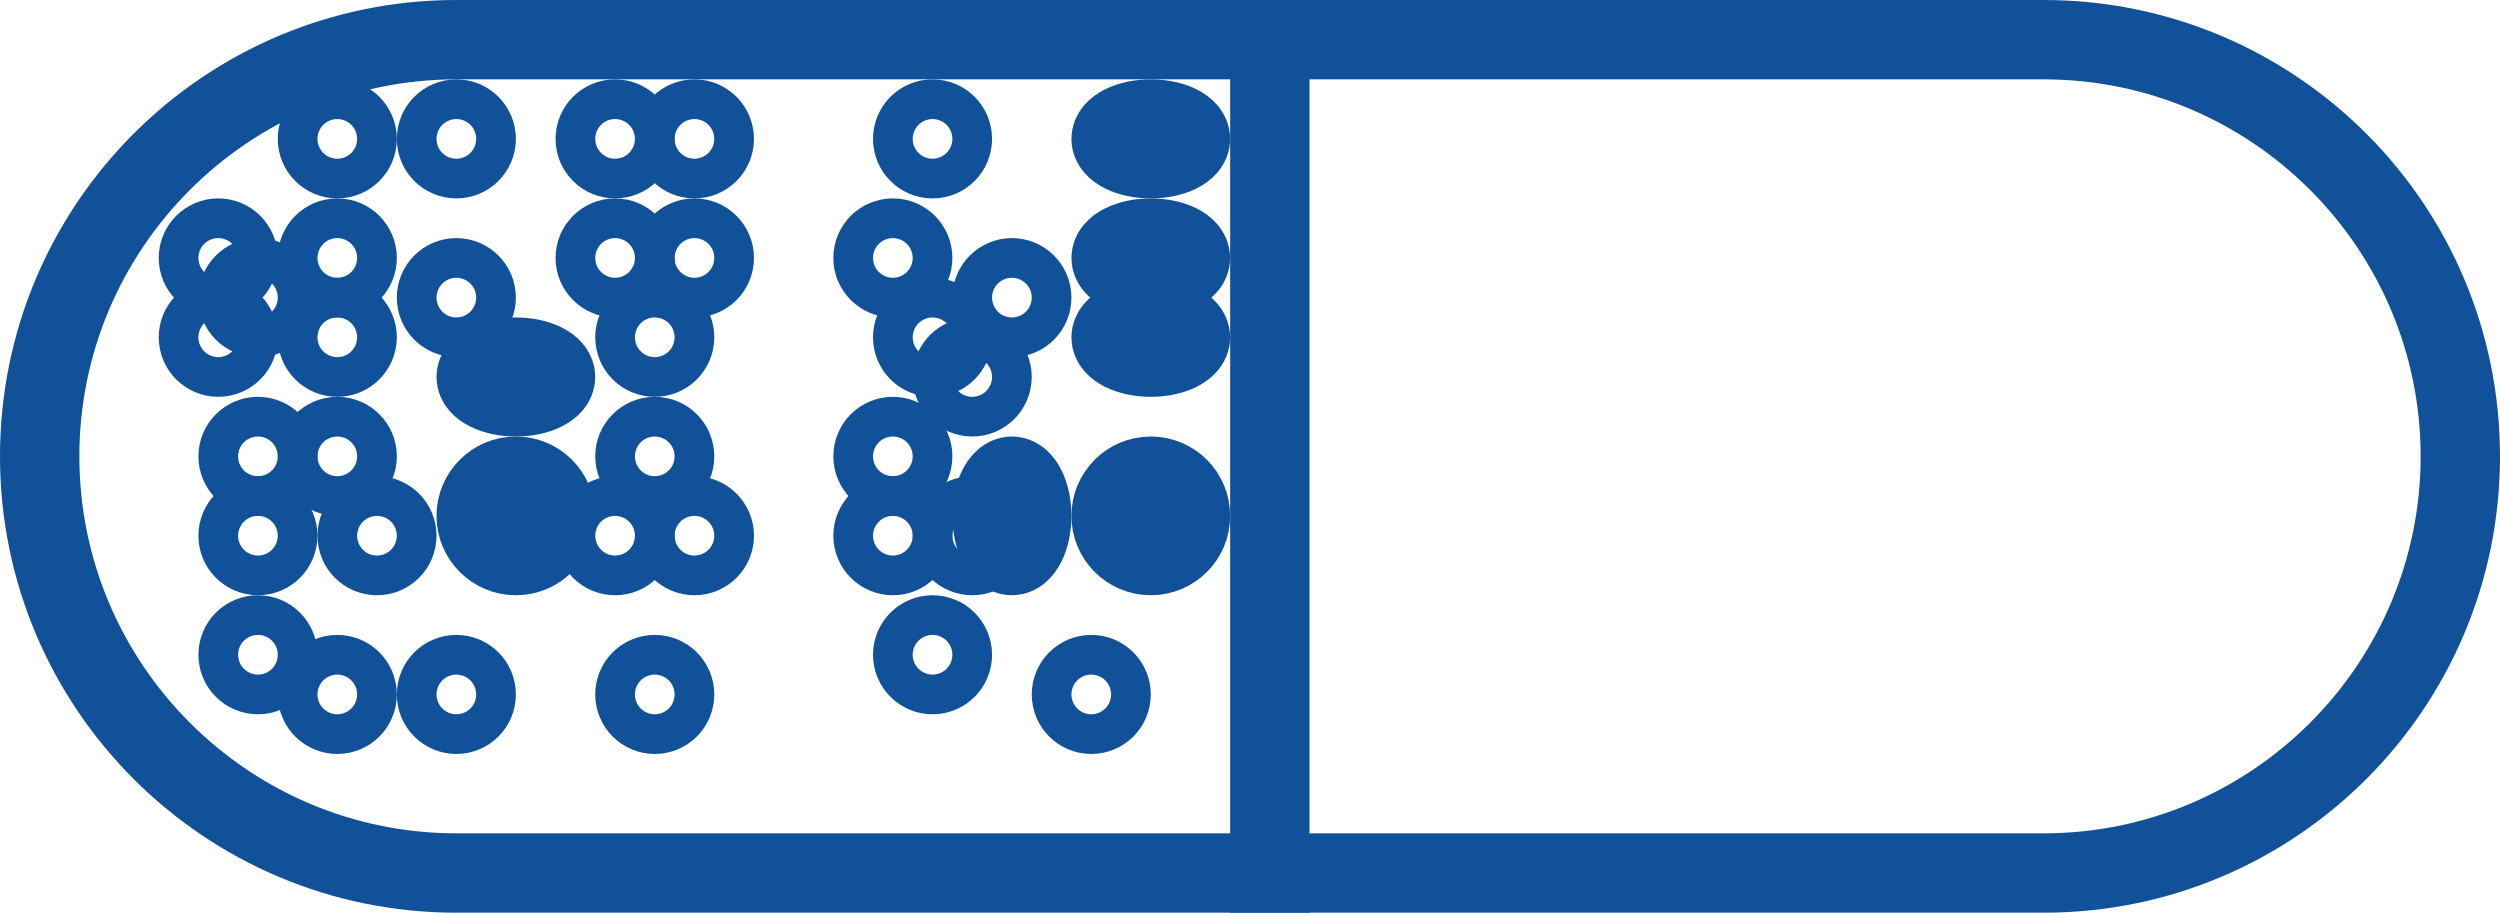 <svg xmlns="http://www.w3.org/2000/svg" width="63" height="23" viewBox="0 0 63 23">
  <g id="Group_77" data-name="Group 77" transform="translate(-183.657 -304)">
    <g id="Path_191" data-name="Path 191" transform="translate(183.657 304)" fill="none">
      <path d="M11.5,0h40a11.5,11.5,0,0,1,0,23h-40a11.5,11.5,0,0,1,0-23Z" stroke="none"/>
      <path d="M 11.5 2 C 6.262 2 2 6.262 2 11.5 C 2 16.738 6.262 21 11.5 21 L 51.5 21 C 56.738 21 61 16.738 61 11.5 C 61 6.262 56.738 2 51.5 2 L 11.5 2 M 11.5 0 C 11.5 0 13.36 0 23.36 0 C 33.36 0 51.5 0 51.5 0 C 57.851 0 63 5.149 63 11.5 C 63 17.851 57.851 23 51.5 23 L 11.5 23 C 5.149 23 0 17.851 0 11.5 C 0 5.149 5.149 0 11.5 0 Z" stroke="none" fill="#10519a"/>
    </g>
    <line id="Line_21" data-name="Line 21" y2="23" transform="translate(215.657 304)" fill="none" stroke="#10519a" stroke-width="2"/>
    <g id="Ellipse_236" data-name="Ellipse 236" transform="translate(191.657 310)" fill="none" stroke="#10519a" stroke-width="2">
      <circle cx="0.5" cy="0.5" r="0.5" stroke="none"/>
      <circle cx="0.5" cy="0.5" r="0.5" fill="none"/>
    </g>
    <g id="Ellipse_249" data-name="Ellipse 249" transform="translate(193.657 311)" fill="none" stroke="#10519a" stroke-width="2">
      <ellipse cx="1.5" cy="0.5" rx="1.5" ry="0.5" stroke="none"/>
      <ellipse cx="1.5" cy="0.5" rx="0.5" ry="0.5" fill="none"/>
    </g>
    <g id="Ellipse_243" data-name="Ellipse 243" transform="translate(191.657 312)" fill="none" stroke="#10519a" stroke-width="2">
      <circle cx="0.5" cy="0.5" r="0.5" stroke="none"/>
      <circle cx="0.5" cy="0.5" r="0.5" fill="none"/>
    </g>
    <g id="Ellipse_248" data-name="Ellipse 248" transform="translate(189.657 314)" fill="none" stroke="#10519a" stroke-width="2">
      <ellipse cx="0.5" cy="1.5" rx="0.5" ry="1.5" stroke="none"/>
      <ellipse cx="0.5" cy="1.5" rx="0.5" ry="0.5" fill="none"/>
    </g>
    <g id="Ellipse_242" data-name="Ellipse 242" transform="translate(191.657 314)" fill="none" stroke="#10519a" stroke-width="2">
      <ellipse cx="0.5" cy="1.5" rx="0.5" ry="1.5" stroke="none"/>
      <ellipse cx="0.5" cy="1.5" rx="0.5" ry="0.5" fill="none"/>
    </g>
    <g id="Ellipse_240" data-name="Ellipse 240" transform="translate(190.657 308)" fill="none" stroke="#10519a" stroke-width="2">
      <ellipse cx="0.5" cy="1" rx="0.5" ry="1" stroke="none"/>
      <ellipse cx="0.5" cy="1" rx="0.5" fill="none"/>
    </g>
    <g id="Ellipse_247" data-name="Ellipse 247" transform="translate(189.657 317)" fill="none" stroke="#10519a" stroke-width="2">
      <circle cx="0.5" cy="0.5" r="0.5" stroke="none"/>
      <circle cx="0.5" cy="0.5" r="0.5" fill="none"/>
    </g>
    <g id="Ellipse_290" data-name="Ellipse 290" transform="translate(190.657 318)" fill="none" stroke="#10519a" stroke-width="2">
      <ellipse cx="0.5" cy="1" rx="0.5" ry="1" stroke="none"/>
      <ellipse cx="0.5" cy="1" rx="0.5" fill="none"/>
    </g>
    <g id="Ellipse_289" data-name="Ellipse 289" transform="translate(186.657 317)" fill="none" stroke="#10519a" stroke-width="2">
      <ellipse cx="1" cy="0.5" rx="1" ry="0.5" stroke="none"/>
      <ellipse cx="1" cy="0.5" ry="0.5" fill="none"/>
    </g>
    <g id="Ellipse_288" data-name="Ellipse 288" transform="translate(189.657 320)" fill="none" stroke="#10519a" stroke-width="2">
      <circle cx="0.5" cy="0.5" r="0.5" stroke="none"/>
      <circle cx="0.5" cy="0.5" r="0.5" fill="none"/>
    </g>
    <g id="Ellipse_239" data-name="Ellipse 239" transform="translate(193.657 307)" fill="none" stroke="#10519a" stroke-width="2">
      <ellipse cx="1.5" cy="0.5" rx="1.5" ry="0.5" stroke="none"/>
      <ellipse cx="1.5" cy="0.5" rx="0.5" ry="0.5" fill="none"/>
    </g>
    <g id="Ellipse_252" data-name="Ellipse 252" transform="translate(198.657 307)" fill="none" stroke="#10519a" stroke-width="2">
      <circle cx="0.5" cy="0.5" r="0.5" stroke="none"/>
      <circle cx="0.5" cy="0.5" r="0.5" fill="none"/>
    </g>
    <g id="Ellipse_258" data-name="Ellipse 258" transform="translate(196.657 311)" fill="none" stroke="#10519a" stroke-width="2">
      <ellipse cx="1" cy="0.5" rx="1" ry="0.5" stroke="none"/>
      <ellipse cx="1" cy="0.5" ry="0.5" fill="none"/>
    </g>
    <g id="Ellipse_292" data-name="Ellipse 292" transform="translate(192.657 317)" fill="none" stroke="#10519a" stroke-width="2">
      <circle cx="0.5" cy="0.5" r="0.5" stroke="none"/>
      <circle cx="0.5" cy="0.5" r="0.5" fill="none"/>
    </g>
    <g id="Ellipse_291" data-name="Ellipse 291" transform="translate(191.657 321)" fill="none" stroke="#10519a" stroke-width="2">
      <circle cx="0.5" cy="0.5" r="0.5" stroke="none"/>
      <circle cx="0.5" cy="0.5" r="0.5" fill="none"/>
    </g>
    <g id="Ellipse_274" data-name="Ellipse 274" transform="translate(207.657 317)" fill="none" stroke="#10519a" stroke-width="2">
      <circle cx="0.5" cy="0.5" r="0.5" stroke="none"/>
      <circle cx="0.5" cy="0.5" r="0.5" fill="none"/>
    </g>
    <g id="Ellipse_262" data-name="Ellipse 262" transform="translate(201.657 313)" fill="none" stroke="#10519a" stroke-width="2">
      <ellipse cx="1" cy="0.5" rx="1" ry="0.5" stroke="none"/>
      <ellipse cx="1" cy="0.5" ry="0.5" fill="none"/>
    </g>
    <g id="Ellipse_257" data-name="Ellipse 257" transform="translate(206.657 307)" fill="none" stroke="#10519a" stroke-width="2">
      <circle cx="0.5" cy="0.5" r="0.5" stroke="none"/>
      <circle cx="0.5" cy="0.5" r="0.5" fill="none"/>
    </g>
    <g id="Ellipse_267" data-name="Ellipse 267" transform="translate(205.657 310)" fill="none" stroke="#10519a" stroke-width="2">
      <circle cx="0.5" cy="0.5" r="0.5" stroke="none"/>
      <circle cx="0.5" cy="0.5" r="0.5" fill="none"/>
    </g>
    <g id="Ellipse_266" data-name="Ellipse 266" transform="translate(203.657 307)" fill="none" stroke="#10519a" stroke-width="2">
      <ellipse cx="1" cy="0.5" rx="1" ry="0.5" stroke="none"/>
      <ellipse cx="1" cy="0.5" ry="0.5" fill="none"/>
    </g>
    <g id="Ellipse_265" data-name="Ellipse 265" transform="translate(212.657 307)" fill="none" stroke="#10519a" stroke-width="2">
      <ellipse cy="0.5" ry="0.5" stroke="none"/>
      <ellipse cy="0.5" rx="1" ry="0.5" fill="none"/>
    </g>
    <g id="Ellipse_284" data-name="Ellipse 284" transform="translate(212.657 310)" fill="none" stroke="#10519a" stroke-width="2">
      <ellipse cy="0.5" ry="0.5" stroke="none"/>
      <ellipse cy="0.5" rx="1" ry="0.5" fill="none"/>
    </g>
    <g id="Ellipse_264" data-name="Ellipse 264" transform="translate(203.657 312)" fill="none" stroke="#10519a" stroke-width="2">
      <ellipse cx="1" cy="0.5" rx="1" ry="0.5" stroke="none"/>
      <ellipse cx="1" cy="0.5" ry="0.5" fill="none"/>
    </g>
    <g id="Ellipse_256" data-name="Ellipse 256" transform="translate(200.657 307)" fill="none" stroke="#10519a" stroke-width="2">
      <circle cx="0.5" cy="0.5" r="0.5" stroke="none"/>
      <circle cx="0.5" cy="0.5" r="0.5" fill="none"/>
    </g>
    <g id="Ellipse_255" data-name="Ellipse 255" transform="translate(199.657 312)" fill="none" stroke="#10519a" stroke-width="2">
      <circle cx="0.5" cy="0.5" r="0.5" stroke="none"/>
      <circle cx="0.5" cy="0.5" r="0.5" fill="none"/>
    </g>
    <g id="Ellipse_272" data-name="Ellipse 272" transform="translate(212.657 318)" fill="none" stroke="#10519a" stroke-width="2">
      <ellipse cy="1" ry="1" stroke="none"/>
      <ellipse cy="1" rx="1" fill="none"/>
    </g>
    <g id="Ellipse_254" data-name="Ellipse 254" transform="translate(200.657 310)" fill="none" stroke="#10519a" stroke-width="2">
      <circle cx="0.5" cy="0.5" r="0.5" stroke="none"/>
      <circle cx="0.5" cy="0.5" r="0.5" fill="none"/>
    </g>
    <g id="Ellipse_279" data-name="Ellipse 279" transform="translate(212.657 317)" fill="none" stroke="#10519a" stroke-width="2">
      <circle stroke="none"/>
      <circle r="1" fill="none"/>
    </g>
    <g id="Ellipse_263" data-name="Ellipse 263" transform="translate(207.657 313)" fill="none" stroke="#10519a" stroke-width="2">
      <circle cx="0.5" cy="0.5" r="0.5" stroke="none"/>
      <circle cx="0.5" cy="0.5" r="0.5" fill="none"/>
    </g>
    <g id="Ellipse_268" data-name="Ellipse 268" transform="translate(208.657 308)" fill="none" stroke="#10519a" stroke-width="2">
      <ellipse cx="0.5" cy="1" rx="0.5" ry="1" stroke="none"/>
      <ellipse cx="0.5" cy="1" rx="0.5" fill="none"/>
    </g>
    <g id="Ellipse_283" data-name="Ellipse 283" transform="translate(208.657 311)" fill="none" stroke="#10519a" stroke-width="2">
      <circle cx="0.5" cy="0.5" r="0.5" stroke="none"/>
      <circle cx="0.5" cy="0.5" r="0.5" fill="none"/>
    </g>
    <g id="Ellipse_253" data-name="Ellipse 253" transform="translate(198.657 310)" fill="none" stroke="#10519a" stroke-width="2">
      <circle cx="0.5" cy="0.5" r="0.5" stroke="none"/>
      <circle cx="0.5" cy="0.5" r="0.5" fill="none"/>
    </g>
    <g id="Ellipse_273" data-name="Ellipse 273" transform="translate(208.657 317)" fill="none" stroke="#10519a" stroke-width="2">
      <ellipse cx="0.5" rx="0.5" stroke="none"/>
      <ellipse cx="0.5" rx="0.5" ry="1" fill="none"/>
    </g>
    <g id="Ellipse_282" data-name="Ellipse 282" transform="translate(212.657 312)" fill="none" stroke="#10519a" stroke-width="2">
      <ellipse cy="0.5" ry="0.5" stroke="none"/>
      <ellipse cy="0.5" rx="1" ry="0.5" fill="none"/>
    </g>
    <g id="Ellipse_281" data-name="Ellipse 281" transform="translate(205.657 317)" fill="none" stroke="#10519a" stroke-width="2">
      <circle cx="0.5" cy="0.5" r="0.5" stroke="none"/>
      <circle cx="0.5" cy="0.5" r="0.5" fill="none"/>
    </g>
    <g id="Ellipse_280" data-name="Ellipse 280" transform="translate(205.657 314)" fill="none" stroke="#10519a" stroke-width="2">
      <ellipse cx="0.5" cy="1.5" rx="0.5" ry="1.5" stroke="none"/>
      <ellipse cx="0.5" cy="1.5" rx="0.5" ry="0.5" fill="none"/>
    </g>
    <g id="Ellipse_251" data-name="Ellipse 251" transform="translate(196.657 308)" fill="none" stroke="#10519a" stroke-width="2">
      <ellipse cy="1" ry="1" stroke="none"/>
      <ellipse cy="1" rx="1" fill="none"/>
    </g>
    <g id="Ellipse_259" data-name="Ellipse 259" transform="translate(206.657 312)" fill="none" stroke="#10519a" stroke-width="2">
      <circle cx="0.5" cy="0.5" r="0.5" stroke="none"/>
      <circle cx="0.5" cy="0.5" r="0.5" fill="none"/>
    </g>
    <g id="Ellipse_260" data-name="Ellipse 260" transform="translate(196.657 313)" fill="none" stroke="#10519a" stroke-width="2">
      <ellipse cy="0.5" ry="0.5" stroke="none"/>
      <ellipse cy="0.5" rx="1" ry="0.5" fill="none"/>
    </g>
    <g id="Ellipse_286" data-name="Ellipse 286" transform="translate(193.657 321)" fill="none" stroke="#10519a" stroke-width="2">
      <ellipse cx="1.5" cy="0.5" rx="1.5" ry="0.5" stroke="none"/>
      <ellipse cx="1.5" cy="0.5" rx="0.5" ry="0.5" fill="none"/>
    </g>
    <g id="Ellipse_275" data-name="Ellipse 275" transform="translate(203.657 321)" fill="none" stroke="#10519a" stroke-width="2">
      <ellipse cx="1" cy="0.5" rx="1" ry="0.5" stroke="none"/>
      <ellipse cx="1" cy="0.5" ry="0.5" fill="none"/>
    </g>
    <g id="Ellipse_261" data-name="Ellipse 261" transform="translate(198.657 317)" fill="none" stroke="#10519a" stroke-width="2">
      <circle cx="0.5" cy="0.5" r="0.5" stroke="none"/>
      <circle cx="0.5" cy="0.5" r="0.5" fill="none"/>
    </g>
    <g id="Ellipse_287" data-name="Ellipse 287" transform="translate(196.657 320)" fill="none" stroke="#10519a" stroke-width="2">
      <ellipse cx="1" cy="0.5" rx="1" ry="0.5" stroke="none"/>
      <ellipse cx="1" cy="0.5" ry="0.5" fill="none"/>
    </g>
    <g id="Ellipse_277" data-name="Ellipse 277" transform="translate(207.657 322)" fill="none" stroke="#10519a" stroke-width="2">
      <ellipse cx="0.5" cy="1" rx="0.5" ry="1" stroke="none"/>
      <ellipse cx="0.5" cy="1" rx="0.5" fill="none"/>
    </g>
    <g id="Ellipse_250" data-name="Ellipse 250" transform="translate(191.657 307)" fill="none" stroke="#10519a" stroke-width="2">
      <circle cx="0.5" cy="0.5" r="0.5" stroke="none"/>
      <circle cx="0.5" cy="0.5" r="0.5" fill="none"/>
    </g>
    <g id="Ellipse_238" data-name="Ellipse 238" transform="translate(196.657 317)" fill="none" stroke="#10519a" stroke-width="2">
      <circle stroke="none"/>
      <circle r="1" fill="none"/>
    </g>
    <g id="Ellipse_276" data-name="Ellipse 276" transform="translate(206.657 320)" fill="none" stroke="#10519a" stroke-width="2">
      <circle cx="0.5" cy="0.5" r="0.5" stroke="none"/>
      <circle cx="0.5" cy="0.5" r="0.5" fill="none"/>
    </g>
    <g id="Ellipse_241" data-name="Ellipse 241" transform="translate(199.657 314)" fill="none" stroke="#10519a" stroke-width="2">
      <ellipse cx="0.5" cy="1.5" rx="0.5" ry="1.5" stroke="none"/>
      <ellipse cx="0.5" cy="1.5" rx="0.5" ry="0.5" fill="none"/>
    </g>
    <g id="Ellipse_278" data-name="Ellipse 278" transform="translate(209.657 321)" fill="none" stroke="#10519a" stroke-width="2">
      <ellipse cx="1.5" cy="0.5" rx="1.5" ry="0.5" stroke="none"/>
      <ellipse cx="1.5" cy="0.5" rx="0.5" ry="0.5" fill="none"/>
    </g>
    <g id="Ellipse_237" data-name="Ellipse 237" transform="translate(189.657 311)" fill="none" stroke="#10519a" stroke-width="2">
      <circle cx="0.5" cy="0.5" r="0.5" stroke="none"/>
      <circle cx="0.5" cy="0.5" r="0.5" fill="none"/>
    </g>
    <g id="Ellipse_271" data-name="Ellipse 271" transform="translate(200.657 317)" fill="none" stroke="#10519a" stroke-width="2">
      <circle cx="0.5" cy="0.5" r="0.5" stroke="none"/>
      <circle cx="0.5" cy="0.5" r="0.5" fill="none"/>
    </g>
    <g id="Ellipse_246" data-name="Ellipse 246" transform="translate(188.657 312)" fill="none" stroke="#10519a" stroke-width="2">
      <circle cx="0.5" cy="0.5" r="0.5" stroke="none"/>
      <circle cx="0.5" cy="0.5" r="0.5" fill="none"/>
    </g>
    <g id="Ellipse_270" data-name="Ellipse 270" transform="translate(199.657 321)" fill="none" stroke="#10519a" stroke-width="2">
      <circle cx="0.5" cy="0.5" r="0.5" stroke="none"/>
      <circle cx="0.5" cy="0.5" r="0.5" fill="none"/>
    </g>
    <g id="Ellipse_245" data-name="Ellipse 245" transform="translate(186.657 313)" fill="none" stroke="#10519a" stroke-width="2">
      <ellipse cx="1" cy="0.5" rx="1" ry="0.5" stroke="none"/>
      <ellipse cx="1" cy="0.5" ry="0.5" fill="none"/>
    </g>
    <g id="Ellipse_269" data-name="Ellipse 269" transform="translate(198.657 322)" fill="none" stroke="#10519a" stroke-width="2">
      <ellipse cx="0.5" cy="1" rx="0.5" ry="1" stroke="none"/>
      <ellipse cx="0.5" cy="1" rx="0.5" fill="none"/>
    </g>
    <g id="Ellipse_244" data-name="Ellipse 244" transform="translate(188.657 310)" fill="none" stroke="#10519a" stroke-width="2">
      <circle cx="0.5" cy="0.5" r="0.5" stroke="none"/>
      <circle cx="0.5" cy="0.5" r="0.5" fill="none"/>
    </g>
  </g>
</svg>
